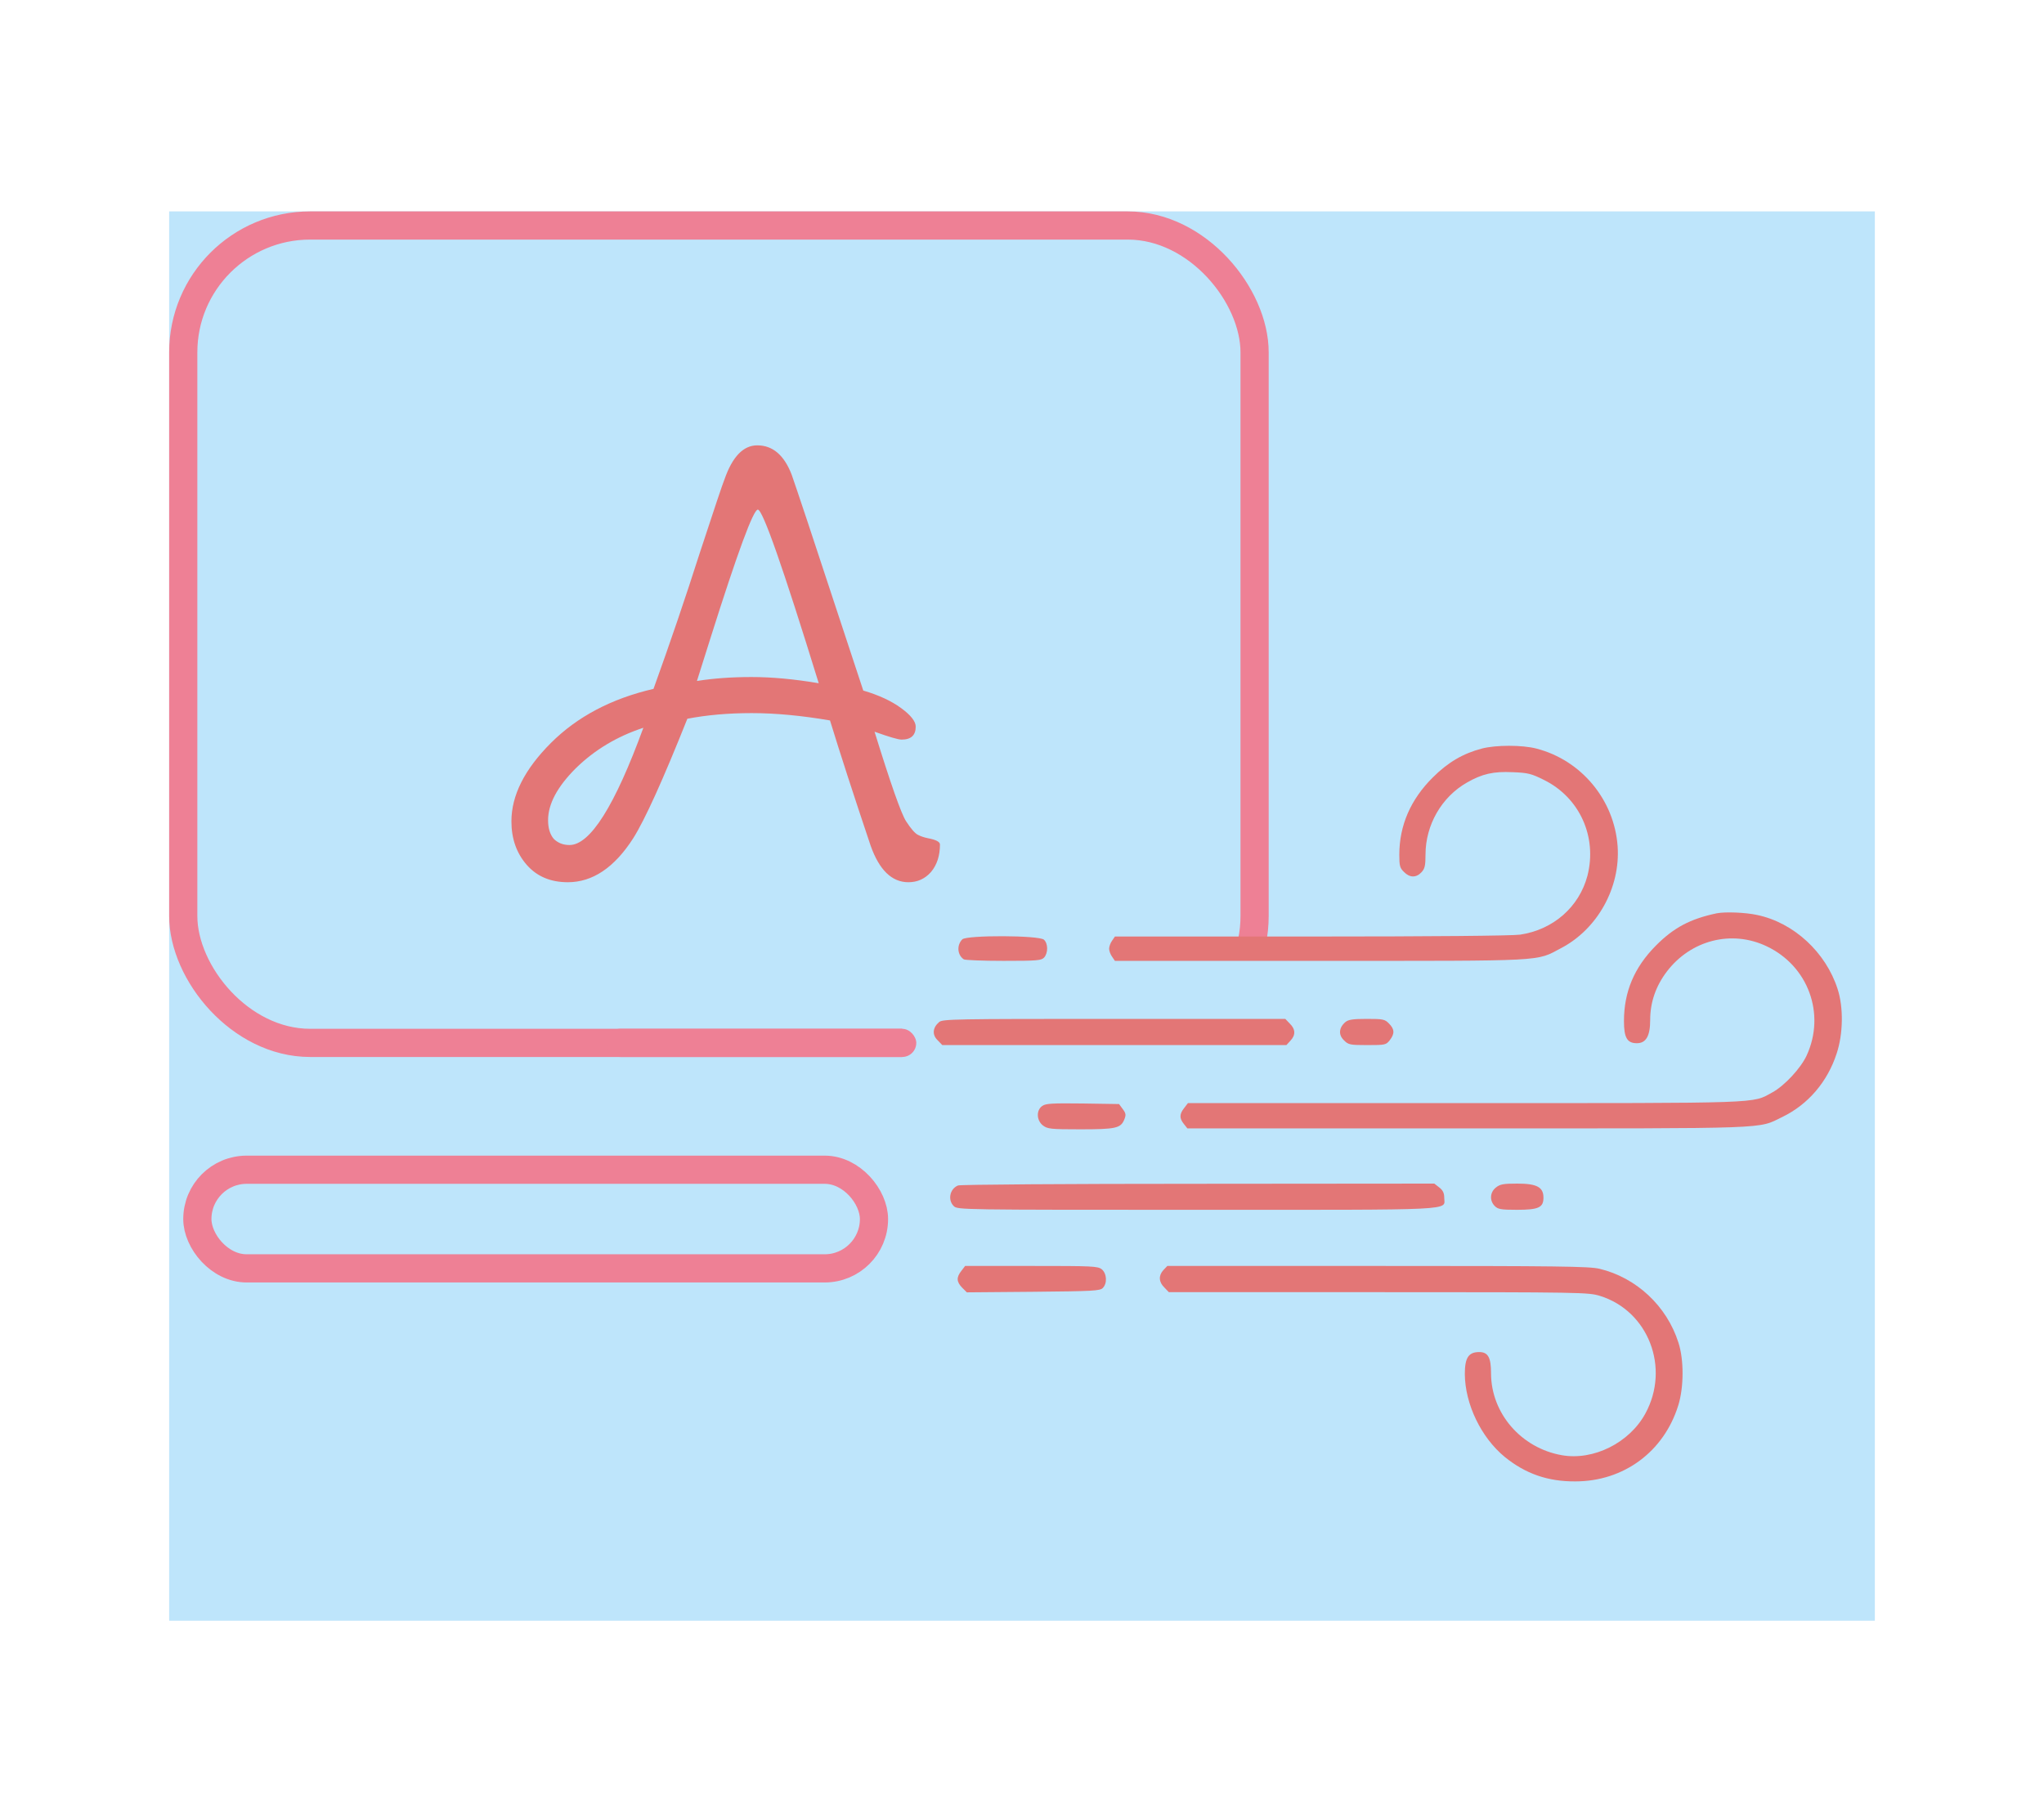 <svg width="145" height="128" viewBox="0 0 145 128" fill="none" xmlns="http://www.w3.org/2000/svg">
<rect x="12" y="15" width="121" height="100" fill="#BEE5FB"/>
<rect x="14" y="83" width="48" height="7" rx="3.5" stroke="#EE8095" stroke-width="2"/>
<rect x="13" y="16" width="76" height="58" rx="9" stroke="#EE8095" stroke-width="2"/>
<path d="M58.08 48.48C55.547 40.267 54.107 36.16 53.76 36.16C53.44 36.16 52.32 39.2 50.4 45.28L49.44 48.32C50.613 48.133 51.907 48.04 53.32 48.04C54.76 48.04 56.347 48.187 58.08 48.48ZM45.64 51.64C43.773 52.253 42.173 53.213 40.84 54.52C39.533 55.827 38.88 57.053 38.88 58.2C38.88 58.76 39.013 59.2 39.28 59.52C39.573 59.813 39.947 59.96 40.4 59.96C41.867 59.96 43.613 57.187 45.64 51.64ZM66.68 59.92C66.68 60.72 66.467 61.373 66.04 61.88C65.613 62.36 65.08 62.6 64.44 62.6C63.267 62.6 62.373 61.733 61.76 60C60.56 56.427 59.6 53.467 58.88 51.12C56.853 50.773 55 50.6 53.32 50.6C51.667 50.6 50.147 50.733 48.76 51C47.027 55.347 45.747 58.173 44.92 59.48C43.587 61.56 42.04 62.6 40.28 62.6C39.053 62.6 38.08 62.187 37.36 61.36C36.64 60.533 36.28 59.507 36.28 58.28C36.28 56.44 37.213 54.587 39.08 52.72C40.947 50.853 43.373 49.573 46.36 48.88C47.533 45.627 48.627 42.413 49.64 39.24C50.68 36.067 51.267 34.32 51.4 34C51.96 32.4 52.733 31.6 53.72 31.6C54.813 31.6 55.627 32.293 56.16 33.68C56.293 34.053 56.667 35.16 57.28 37L61.24 49C62.333 49.32 63.227 49.733 63.92 50.24C64.613 50.747 64.96 51.187 64.96 51.56C64.96 52.173 64.627 52.48 63.96 52.48C63.72 52.48 63.08 52.293 62.04 51.92C63.187 55.627 63.933 57.747 64.28 58.28C64.627 58.813 64.907 59.133 65.12 59.24C65.333 59.347 65.573 59.427 65.84 59.48C66.4 59.587 66.68 59.733 66.68 59.92Z" fill="#E37676"/>
<rect x="64" y="67" width="31" height="25" fill="#BEE5FB"/>
<rect x="43" y="73" width="22" height="2" rx="1" fill="#EE8095"/>
<path d="M105.109 53.119C103.795 53.464 102.719 54.088 101.643 55.164C100.076 56.718 99.266 58.564 99.266 60.649C99.266 61.433 99.305 61.592 99.598 61.871C99.996 62.283 100.461 62.296 100.833 61.898C101.072 61.645 101.125 61.433 101.125 60.636C101.125 58.538 102.267 56.545 104.073 55.523C105.136 54.912 105.946 54.726 107.301 54.792C108.39 54.832 108.642 54.898 109.519 55.337C112.055 56.585 113.317 59.374 112.613 62.137C112.029 64.355 110.183 65.975 107.832 66.32C107.261 66.4 101.616 66.453 92.997 66.453H79.091L78.892 66.745C78.773 66.905 78.68 67.17 78.68 67.317C78.68 67.463 78.773 67.728 78.892 67.888L79.091 68.18H93.661C109.851 68.18 108.934 68.233 110.741 67.277C113.33 65.922 114.964 62.974 114.752 60.038C114.513 56.745 112.175 53.942 109.001 53.119C108.005 52.853 106.092 52.853 105.109 53.119Z" fill="#E37676"/>
<path d="M121.777 64.806C119.892 65.205 118.723 65.829 117.461 67.104C115.934 68.645 115.203 70.371 115.203 72.456C115.203 73.638 115.429 74.023 116.12 74.023C116.77 74.023 117.063 73.506 117.063 72.377C117.063 71.115 117.461 69.973 118.245 68.937C119.945 66.706 122.84 65.962 125.324 67.144C128.272 68.538 129.52 71.938 128.166 74.887C127.754 75.79 126.585 77.052 125.722 77.516C124.261 78.313 125.324 78.273 103.901 78.273H84.271L84.006 78.619C83.66 79.057 83.66 79.349 83.979 79.748L84.231 80.067H104.14C125.961 80.067 124.659 80.12 126.439 79.256C128.272 78.367 129.64 76.76 130.291 74.754C130.756 73.359 130.782 71.474 130.357 70.172C129.52 67.569 127.249 65.47 124.659 64.926C123.823 64.74 122.375 64.687 121.777 64.806Z" fill="#E37676"/>
<path d="M68.267 66.652C67.856 67.064 67.909 67.768 68.374 68.073C68.453 68.127 69.715 68.18 71.189 68.18C73.606 68.18 73.872 68.153 74.071 67.941C74.363 67.609 74.35 66.945 74.058 66.679C73.713 66.36 68.586 66.347 68.267 66.652Z" fill="#E37676"/>
<path d="M66.62 72.523C66.156 72.921 66.116 73.426 66.514 73.811L66.846 74.156H79.052H91.257L91.536 73.851C91.921 73.452 91.908 73.027 91.496 72.629L91.177 72.297H79.038C67.656 72.297 66.873 72.31 66.62 72.523Z" fill="#E37676"/>
<path d="M95.441 72.523C94.976 72.921 94.936 73.426 95.334 73.811C95.653 74.13 95.746 74.156 96.995 74.156C98.27 74.156 98.323 74.143 98.588 73.811C98.947 73.346 98.934 73.027 98.535 72.629C98.243 72.323 98.11 72.297 96.968 72.297C95.959 72.297 95.653 72.35 95.441 72.523Z" fill="#E37676"/>
<path d="M73.938 78.473C73.5 78.778 73.526 79.495 73.978 79.854C74.31 80.106 74.509 80.133 76.634 80.133C79.158 80.133 79.503 80.053 79.755 79.442C79.888 79.11 79.875 79.004 79.649 78.698L79.384 78.34L76.807 78.3C74.642 78.273 74.177 78.3 73.938 78.473Z" fill="#E37676"/>
<path d="M67.962 84.117C67.377 84.356 67.218 85.14 67.656 85.578C67.922 85.844 68.095 85.844 84.895 85.844C103.728 85.844 102.453 85.91 102.453 84.981C102.453 84.662 102.36 84.463 102.108 84.263L101.749 83.984L85.002 83.998C75.692 83.998 68.121 84.051 67.962 84.117Z" fill="#E37676"/>
<path d="M106.119 84.263C105.694 84.595 105.654 85.193 106.039 85.578C106.265 85.804 106.477 85.844 107.606 85.844C109.147 85.844 109.492 85.684 109.492 84.981C109.492 84.237 109.027 83.984 107.633 83.984C106.663 83.984 106.411 84.024 106.119 84.263Z" fill="#E37676"/>
<path d="M68.201 90.174C67.829 90.638 67.856 90.957 68.254 91.369L68.586 91.701L73.301 91.661C77.524 91.621 78.029 91.595 78.228 91.395C78.56 91.063 78.52 90.373 78.162 90.067C77.87 89.841 77.524 89.828 73.168 89.828H68.466L68.201 90.174Z" fill="#E37676"/>
<path d="M82.531 90.12C82.173 90.505 82.199 90.97 82.598 91.356L82.916 91.688H97.778C112.228 91.688 112.68 91.701 113.503 91.953C116.93 93.016 118.497 97.053 116.717 100.307C115.588 102.379 113.038 103.654 110.794 103.256C107.912 102.751 105.773 100.281 105.773 97.438C105.773 96.323 105.561 95.938 104.937 95.938C104.18 95.938 103.914 96.336 103.914 97.491C103.927 99.63 105.07 102.007 106.756 103.388C108.217 104.57 109.798 105.128 111.75 105.115C115.177 105.115 118.032 103.016 119.055 99.723C119.453 98.448 119.466 96.495 119.068 95.273C118.245 92.67 116.08 90.652 113.463 90.027C112.733 89.855 110.541 89.828 97.712 89.828H82.81L82.531 90.12Z" fill="#E37676"/>
</svg>
